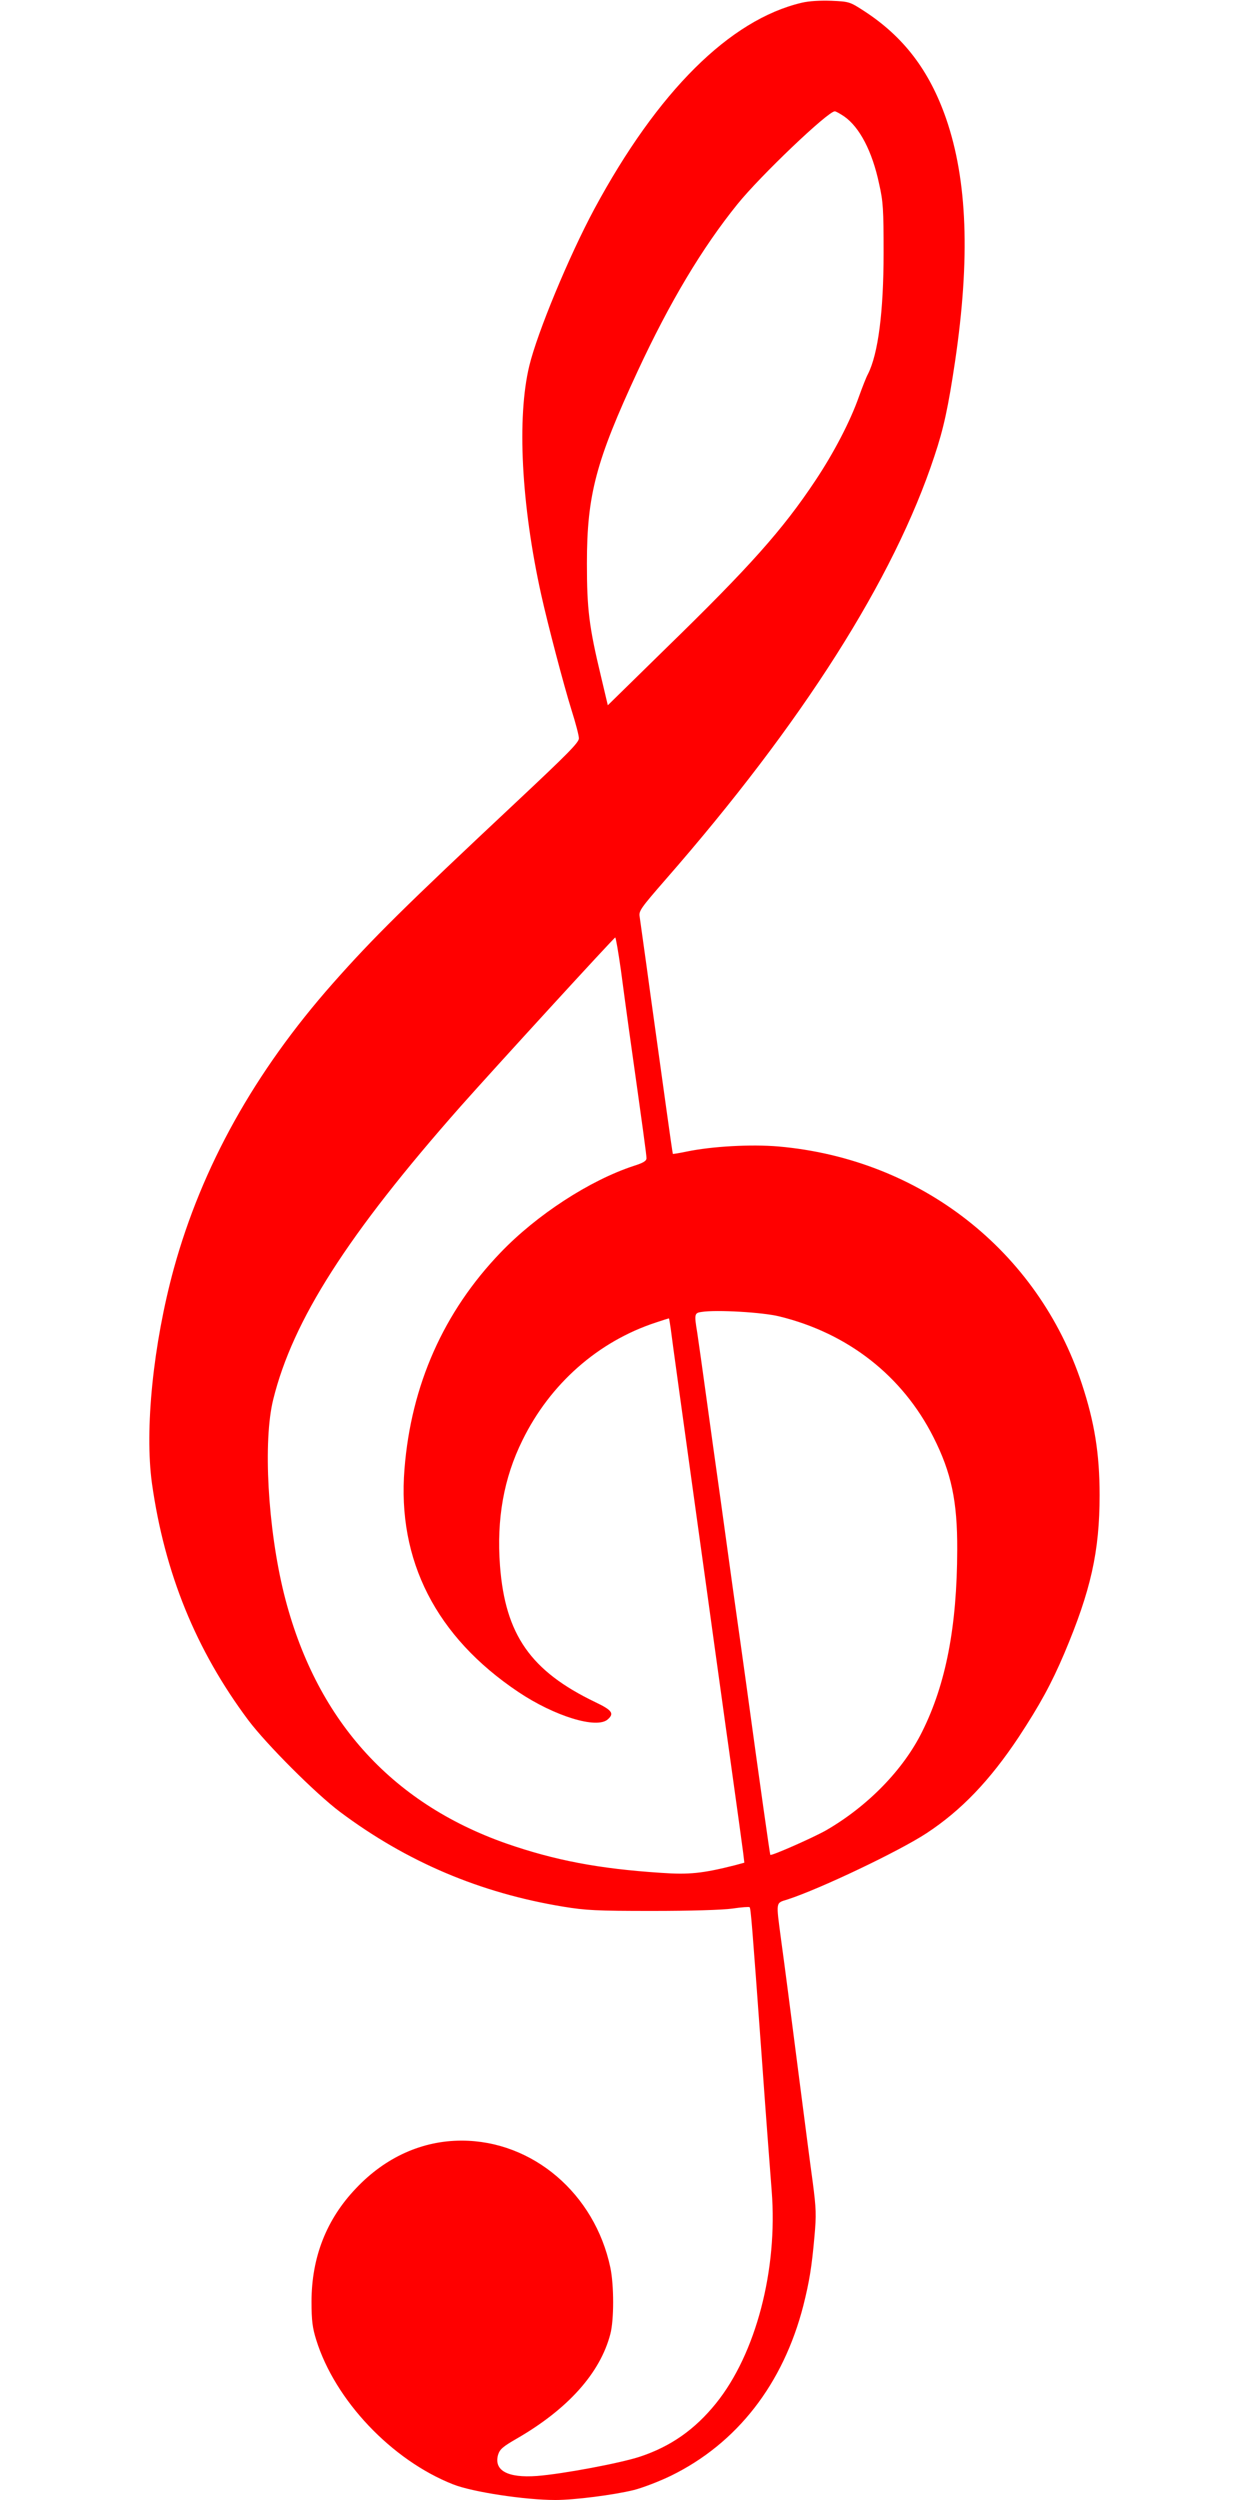 <?xml version="1.0" standalone="no"?>
<!DOCTYPE svg PUBLIC "-//W3C//DTD SVG 20010904//EN"
 "http://www.w3.org/TR/2001/REC-SVG-20010904/DTD/svg10.dtd">
<svg version="1.0" xmlns="http://www.w3.org/2000/svg"
 width="640pt" height="1280pt" viewBox="0 0 640 1280"
 preserveAspectRatio="xMidYMid meet">

<g transform="translate(0,1280) scale(0.1,-0.1)"
fill="#ff0000" stroke="none">
<path d="M4105 12786 c-368 -87 -737 -453 -1062 -1056 -130 -242 -292 -633
-333 -803 -64 -265 -41 -711 61 -1172 33 -149 115 -462 155 -590 21 -66 38
-131 38 -145 1 -21 -59 -81 -319 -325 -576 -540 -735 -697 -941 -930 -401
-454 -670 -938 -814 -1460 -106 -388 -150 -824 -112 -1100 65 -460 225 -853
493 -1212 94 -125 346 -377 470 -470 342 -256 717 -415 1142 -485 116 -19 170
-22 457 -22 192 0 360 5 409 12 47 7 87 10 89 7 6 -6 12 -77 62 -765 24 -337
36 -490 51 -687 32 -404 -81 -835 -285 -1088 -108 -134 -232 -221 -389 -273
-99 -33 -397 -89 -528 -99 -150 -11 -221 28 -199 108 9 29 24 42 97 84 261
151 426 335 478 535 19 72 19 249 0 340 -80 379 -398 650 -762 650 -201 0
-390 -85 -540 -244 -152 -159 -228 -354 -228 -581 0 -97 5 -134 24 -195 96
-309 386 -616 701 -740 98 -39 368 -80 524 -80 97 0 300 26 401 51 44 11 130
44 190 73 339 166 575 470 678 871 31 124 43 196 57 354 10 110 9 142 -9 280
-12 86 -39 296 -61 466 -59 459 -79 614 -101 775 -26 199 -29 185 34 205 166
54 571 247 711 339 178 117 324 270 471 491 109 166 168 274 234 429 136 322
181 522 181 811 0 212 -26 373 -91 570 -225 681 -826 1151 -1553 1215 -140 12
-340 1 -470 -26 -38 -8 -70 -13 -71 -12 -1 2 -16 104 -33 228 -17 124 -54 389
-82 590 -27 201 -53 379 -55 397 -5 29 6 44 133 190 699 800 1169 1539 1376
2167 48 143 71 252 106 486 78 529 63 927 -46 1243 -86 247 -218 420 -422 552
-71 46 -75 47 -165 51 -58 2 -114 -1 -152 -10z m217 -582 c79 -55 144 -179
179 -345 21 -92 23 -132 23 -354 0 -302 -28 -517 -80 -620 -9 -16 -29 -68 -46
-115 -44 -126 -129 -289 -223 -430 -168 -253 -337 -442 -762 -856 l-301 -295
-35 148 c-61 254 -72 344 -72 578 0 351 46 524 260 985 164 353 330 631 511
855 117 145 463 475 498 475 6 0 27 -12 48 -26z m-1143 -4371 c12 -93 31 -229
41 -303 74 -526 90 -643 90 -660 0 -14 -16 -24 -67 -40 -224 -74 -494 -249
-680 -443 -292 -304 -458 -679 -492 -1108 -38 -469 162 -860 583 -1142 185
-124 402 -191 458 -140 34 30 22 47 -64 88 -331 159 -461 345 -488 698 -18
239 19 449 115 643 141 288 387 506 684 603 35 12 65 21 66 21 1 0 5 -24 9
-52 7 -58 60 -439 136 -988 27 -195 68 -488 90 -650 23 -162 54 -392 71 -510
49 -352 67 -482 74 -536 l6 -51 -48 -13 c-166 -42 -235 -49 -378 -39 -320 21
-544 64 -792 150 -595 209 -980 641 -1139 1279 -83 336 -108 782 -55 995 100
405 380 844 959 1500 172 194 786 865 792 865 3 0 16 -75 29 -167z m811 -1773
c352 -86 631 -305 789 -618 92 -182 123 -328 122 -577 -1 -393 -58 -687 -179
-930 -96 -195 -278 -382 -492 -506 -65 -37 -280 -132 -286 -126 -2 2 -52 353
-124 880 -22 160 -45 321 -50 357 -5 36 -28 198 -50 360 -22 162 -45 324 -50
360 -5 36 -28 198 -50 360 -22 162 -45 322 -50 356 -16 96 -15 102 23 107 76
12 313 -2 397 -23z"/>
</g>
</svg>
